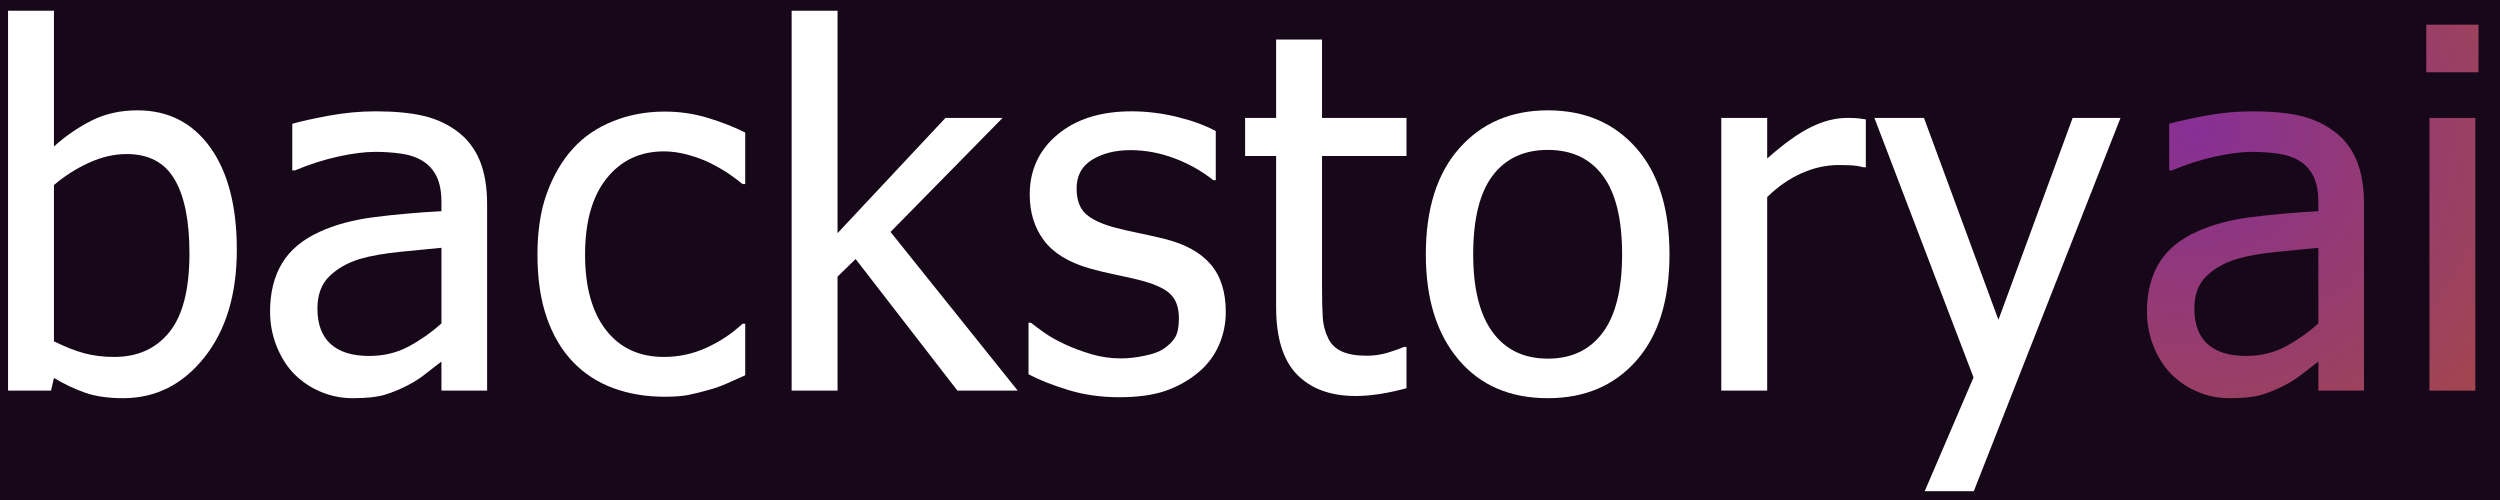 <?xml version="1.0" encoding="UTF-8" standalone="no"?>
<!DOCTYPE svg PUBLIC "-//W3C//DTD SVG 1.1//EN" "http://www.w3.org/Graphics/SVG/1.1/DTD/svg11.dtd">
<!-- Created with Vectornator (http://vectornator.io/) -->
<svg height="100%" stroke-miterlimit="10" style="fill-rule:nonzero;clip-rule:evenodd;stroke-linecap:round;stroke-linejoin:round;" version="1.1" viewBox="0 0 160 32" width="100%" xml:space="preserve" xmlns="http://www.w3.org/2000/svg" xmlns:xlink="http://www.w3.org/1999/xlink">
<rect x="0" y="0" width="160" height="32" fill="#333333" stroke="none"/>
<defs>
<radialGradient cx="148.911" cy="23.634" gradientTransform="matrix(1 0 0 1 -8.431 -15.206)" gradientUnits="userSpaceOnUse" id="RadialGradient" r="26.847">
<stop offset="0" stop-color="#872f95"/>
<stop offset="1" stop-color="#a54848"/>
</radialGradient>
</defs>
<clipPath id="ArtboardFrame">
<rect height="32" width="160" x="0" y="0"/>
</clipPath>
<g clip-path="url(#ArtboardFrame)" id="background">
<path d="M-0.79-0.367L160.21-0.367L160.21 32.633L-0.79 32.633L-0.79-0.367Z" fill="#170819" fill-rule="nonzero" opacity="1" stroke="none"/>
</g>
<g id="Layer-1">
<g opacity="1">
<g fill="#ffffff" opacity="1" stroke="none">
<path d="M12.125 16.219C12.125 14.135 11.807 12.555 11.172 11.477C10.536 10.398 9.515 9.859 8.109 9.859C7.307 9.859 6.497 10.047 5.679 10.422C4.862 10.797 4.12 11.271 3.453 11.844L3.453 21.844C4.192 22.208 4.849 22.466 5.422 22.617C5.995 22.768 6.625 22.844 7.312 22.844C8.812 22.844 9.989 22.312 10.844 21.25C11.698 20.188 12.125 18.51 12.125 16.219ZM15.156 15.984C15.156 18.838 14.463 21.135 13.078 22.875C11.693 24.615 9.958 25.484 7.875 25.484C6.927 25.484 6.117 25.367 5.445 25.133C4.773 24.898 4.109 24.583 3.453 24.188L3.265 25L0.515 25L0.515 0.688L3.453 0.688L3.453 9.375C4.192 8.708 4.995 8.156 5.859 7.719C6.724 7.281 7.703 7.062 8.797 7.062C10.765 7.062 12.318 7.852 13.453 9.43C14.588 11.008 15.156 13.193 15.156 15.984Z"/>
<path d="M28.253 20.703L28.253 15.859C27.555 15.922 26.672 16.008 25.605 16.117C24.537 16.227 23.675 16.38 23.018 16.578C22.237 16.818 21.591 17.185 21.081 17.68C20.571 18.174 20.315 18.865 20.315 19.75C20.315 20.75 20.597 21.505 21.159 22.016C21.722 22.526 22.545 22.781 23.628 22.781C24.555 22.781 25.393 22.581 26.143 22.18C26.893 21.779 27.597 21.287 28.253 20.703ZM28.253 23.141C28.013 23.318 27.693 23.565 27.292 23.883C26.891 24.201 26.503 24.453 26.128 24.641C25.607 24.912 25.105 25.12 24.62 25.266C24.136 25.412 23.456 25.484 22.581 25.484C21.862 25.484 21.18 25.349 20.534 25.078C19.888 24.807 19.321 24.427 18.831 23.938C18.362 23.458 17.987 22.867 17.706 22.164C17.425 21.461 17.284 20.719 17.284 19.938C17.284 18.729 17.539 17.701 18.05 16.852C18.56 16.003 19.367 15.328 20.472 14.828C21.451 14.38 22.607 14.07 23.94 13.898C25.274 13.727 26.711 13.599 28.253 13.516L28.253 12.953C28.253 12.266 28.149 11.711 27.94 11.289C27.732 10.867 27.44 10.542 27.065 10.312C26.69 10.073 26.232 9.914 25.69 9.836C25.149 9.758 24.591 9.719 24.018 9.719C23.341 9.719 22.545 9.82 21.628 10.023C20.711 10.227 19.795 10.521 18.878 10.906L18.706 10.906L18.706 7.922C19.248 7.766 20.024 7.594 21.034 7.406C22.045 7.219 23.045 7.125 24.034 7.125C25.232 7.125 26.242 7.219 27.065 7.406C27.888 7.594 28.628 7.932 29.284 8.422C29.92 8.901 30.393 9.521 30.706 10.281C31.018 11.042 31.175 11.969 31.175 13.062L31.175 25L28.253 25L28.253 23.141Z"/>
<path d="M42.537 25.391C41.339 25.391 40.24 25.206 39.24 24.836C38.24 24.466 37.381 23.906 36.662 23.156C35.944 22.406 35.386 21.461 34.99 20.32C34.595 19.18 34.397 17.838 34.397 16.297C34.397 14.766 34.602 13.443 35.014 12.328C35.425 11.213 35.975 10.276 36.662 9.516C37.35 8.755 38.207 8.169 39.233 7.758C40.259 7.346 41.36 7.141 42.537 7.141C43.496 7.141 44.42 7.276 45.311 7.547C46.201 7.818 46.996 8.13 47.694 8.484L47.694 11.781L47.522 11.781C47.313 11.604 47.045 11.401 46.717 11.172C46.389 10.943 45.99 10.708 45.522 10.469C45.115 10.26 44.636 10.078 44.084 9.922C43.532 9.766 43.001 9.688 42.49 9.688C40.97 9.688 39.748 10.263 38.826 11.414C37.904 12.565 37.444 14.193 37.444 16.297C37.444 18.359 37.889 19.966 38.779 21.117C39.67 22.268 40.907 22.844 42.49 22.844C43.449 22.844 44.36 22.646 45.225 22.25C46.089 21.854 46.855 21.344 47.522 20.719L47.694 20.719L47.694 24.016C47.402 24.151 47.037 24.315 46.6 24.508C46.162 24.701 45.767 24.844 45.412 24.938C44.912 25.083 44.464 25.195 44.069 25.273C43.673 25.352 43.162 25.391 42.537 25.391Z"/>
<path d="M65.134 25L61.275 25L54.759 16.578L53.603 17.703L53.603 25L50.665 25L50.665 0.688L53.603 0.688L53.603 14.922L60.509 7.547L64.165 7.547L56.993 14.844L65.134 25Z"/>
<path d="M71.622 25.422C70.455 25.422 69.364 25.266 68.348 24.953C67.333 24.641 66.492 24.307 65.825 23.953L65.825 20.656L65.981 20.656C66.231 20.854 66.525 21.073 66.864 21.312C67.202 21.552 67.653 21.802 68.215 22.062C68.715 22.292 69.265 22.495 69.864 22.672C70.463 22.849 71.085 22.938 71.731 22.938C72.2 22.938 72.7 22.883 73.231 22.773C73.762 22.664 74.158 22.526 74.418 22.359C74.783 22.12 75.046 21.865 75.208 21.594C75.369 21.323 75.45 20.917 75.45 20.375C75.45 19.677 75.26 19.151 74.879 18.797C74.499 18.443 73.825 18.146 72.856 17.906C72.481 17.812 71.992 17.703 71.387 17.578C70.783 17.453 70.226 17.318 69.715 17.172C68.382 16.787 67.413 16.19 66.809 15.383C66.205 14.575 65.903 13.599 65.903 12.453C65.903 10.88 66.497 9.599 67.684 8.609C68.872 7.62 70.45 7.125 72.418 7.125C73.387 7.125 74.361 7.245 75.34 7.484C76.32 7.724 77.142 8.026 77.809 8.391L77.809 11.531L77.653 11.531C76.903 10.938 76.067 10.469 75.145 10.125C74.223 9.781 73.293 9.609 72.356 9.609C71.387 9.609 70.57 9.812 69.903 10.219C69.236 10.625 68.903 11.24 68.903 12.062C68.903 12.792 69.101 13.336 69.497 13.695C69.892 14.055 70.528 14.349 71.403 14.578C71.84 14.693 72.327 14.805 72.864 14.914C73.4 15.023 73.965 15.151 74.559 15.297C75.851 15.62 76.822 16.156 77.473 16.906C78.124 17.656 78.45 18.677 78.45 19.969C78.45 20.719 78.301 21.43 78.004 22.102C77.708 22.773 77.273 23.349 76.7 23.828C76.075 24.349 75.369 24.745 74.583 25.016C73.796 25.287 72.809 25.422 71.622 25.422Z"/>
<path d="M86.765 25.344C85.161 25.344 83.911 24.888 83.015 23.977C82.12 23.065 81.672 21.625 81.672 19.656L81.672 9.984L79.687 9.984L79.687 7.547L81.672 7.547L81.672 2.531L84.609 2.531L84.609 7.547L90.015 7.547L90.015 9.984L84.609 9.984L84.609 18.281C84.609 19.167 84.625 19.849 84.656 20.328C84.687 20.807 84.807 21.255 85.015 21.672C85.192 22.037 85.479 22.31 85.875 22.492C86.271 22.674 86.807 22.766 87.484 22.766C87.963 22.766 88.427 22.695 88.875 22.555C89.323 22.414 89.646 22.297 89.844 22.203L90.015 22.203L90.015 24.844C89.463 25 88.903 25.122 88.336 25.211C87.768 25.299 87.245 25.344 86.765 25.344Z"/>
<path d="M106.847 16.281C106.847 19.219 106.138 21.487 104.722 23.086C103.305 24.685 101.42 25.484 99.065 25.484C96.638 25.484 94.73 24.659 93.339 23.008C91.948 21.357 91.253 19.115 91.253 16.281C91.253 13.365 91.969 11.099 93.401 9.484C94.834 7.87 96.722 7.062 99.065 7.062C101.42 7.062 103.305 7.867 104.722 9.477C106.138 11.086 106.847 13.354 106.847 16.281ZM103.815 16.281C103.815 14.021 103.404 12.341 102.581 11.242C101.758 10.143 100.586 9.594 99.065 9.594C97.534 9.594 96.355 10.143 95.526 11.242C94.698 12.341 94.284 14.021 94.284 16.281C94.284 18.469 94.698 20.128 95.526 21.258C96.355 22.388 97.534 22.953 99.065 22.953C100.576 22.953 101.745 22.398 102.573 21.289C103.401 20.18 103.815 18.51 103.815 16.281Z"/>
<path d="M119.412 10.703L119.256 10.703C119.037 10.641 118.806 10.602 118.561 10.586C118.316 10.57 118.022 10.562 117.678 10.562C116.886 10.562 116.1 10.734 115.319 11.078C114.537 11.422 113.798 11.932 113.1 12.609L113.1 25L110.162 25L110.162 7.547L113.1 7.547L113.1 10.141C114.173 9.193 115.108 8.523 115.904 8.133C116.701 7.742 117.475 7.547 118.225 7.547C118.527 7.547 118.753 7.555 118.904 7.57C119.056 7.586 119.225 7.609 119.412 7.641L119.412 10.703Z"/>
<path d="M135.712 7.547L126.322 31.438L123.181 31.438L126.306 24.156L119.962 7.547L123.134 7.547L127.9 20.469L132.65 7.547L135.712 7.547Z"/>
</g>
<g fill="url(#RadialGradient)" opacity="1" stroke="none">
<path d="M148.375 20.703L148.375 15.859C147.677 15.922 146.794 16.008 145.727 16.117C144.659 16.227 143.797 16.38 143.141 16.578C142.36 16.818 141.714 17.185 141.203 17.68C140.693 18.174 140.438 18.865 140.438 19.75C140.438 20.75 140.719 21.505 141.281 22.016C141.844 22.526 142.667 22.781 143.75 22.781C144.677 22.781 145.516 22.581 146.266 22.18C147.016 21.779 147.719 21.287 148.375 20.703ZM148.375 23.141C148.136 23.318 147.815 23.565 147.414 23.883C147.013 24.201 146.625 24.453 146.25 24.641C145.729 24.912 145.227 25.12 144.742 25.266C144.258 25.412 143.578 25.484 142.703 25.484C141.985 25.484 141.302 25.349 140.656 25.078C140.011 24.807 139.443 24.427 138.953 23.938C138.485 23.458 138.11 22.867 137.828 22.164C137.547 21.461 137.406 20.719 137.406 19.938C137.406 18.729 137.662 17.701 138.172 16.852C138.682 16.003 139.49 15.328 140.594 14.828C141.573 14.38 142.729 14.07 144.063 13.898C145.396 13.727 146.834 13.599 148.375 13.516L148.375 12.953C148.375 12.266 148.271 11.711 148.063 11.289C147.854 10.867 147.563 10.542 147.188 10.312C146.813 10.073 146.354 9.914 145.813 9.836C145.271 9.758 144.714 9.719 144.141 9.719C143.464 9.719 142.667 9.82 141.75 10.023C140.834 10.227 139.917 10.521 139 10.906L138.828 10.906L138.828 7.922C139.37 7.766 140.146 7.594 141.156 7.406C142.167 7.219 143.167 7.125 144.156 7.125C145.354 7.125 146.365 7.219 147.188 7.406C148.011 7.594 148.75 7.932 149.406 8.422C150.042 8.901 150.516 9.521 150.828 10.281C151.141 11.042 151.297 11.969 151.297 13.062L151.297 25L148.375 25L148.375 23.141Z"/>
<path d="M158.422 25L155.485 25L155.485 7.547L158.422 7.547L158.422 25ZM158.625 4.625L155.281 4.625L155.281 1.578L158.625 1.578L158.625 4.625Z"/>
</g>
</g>
</g>
</svg>

